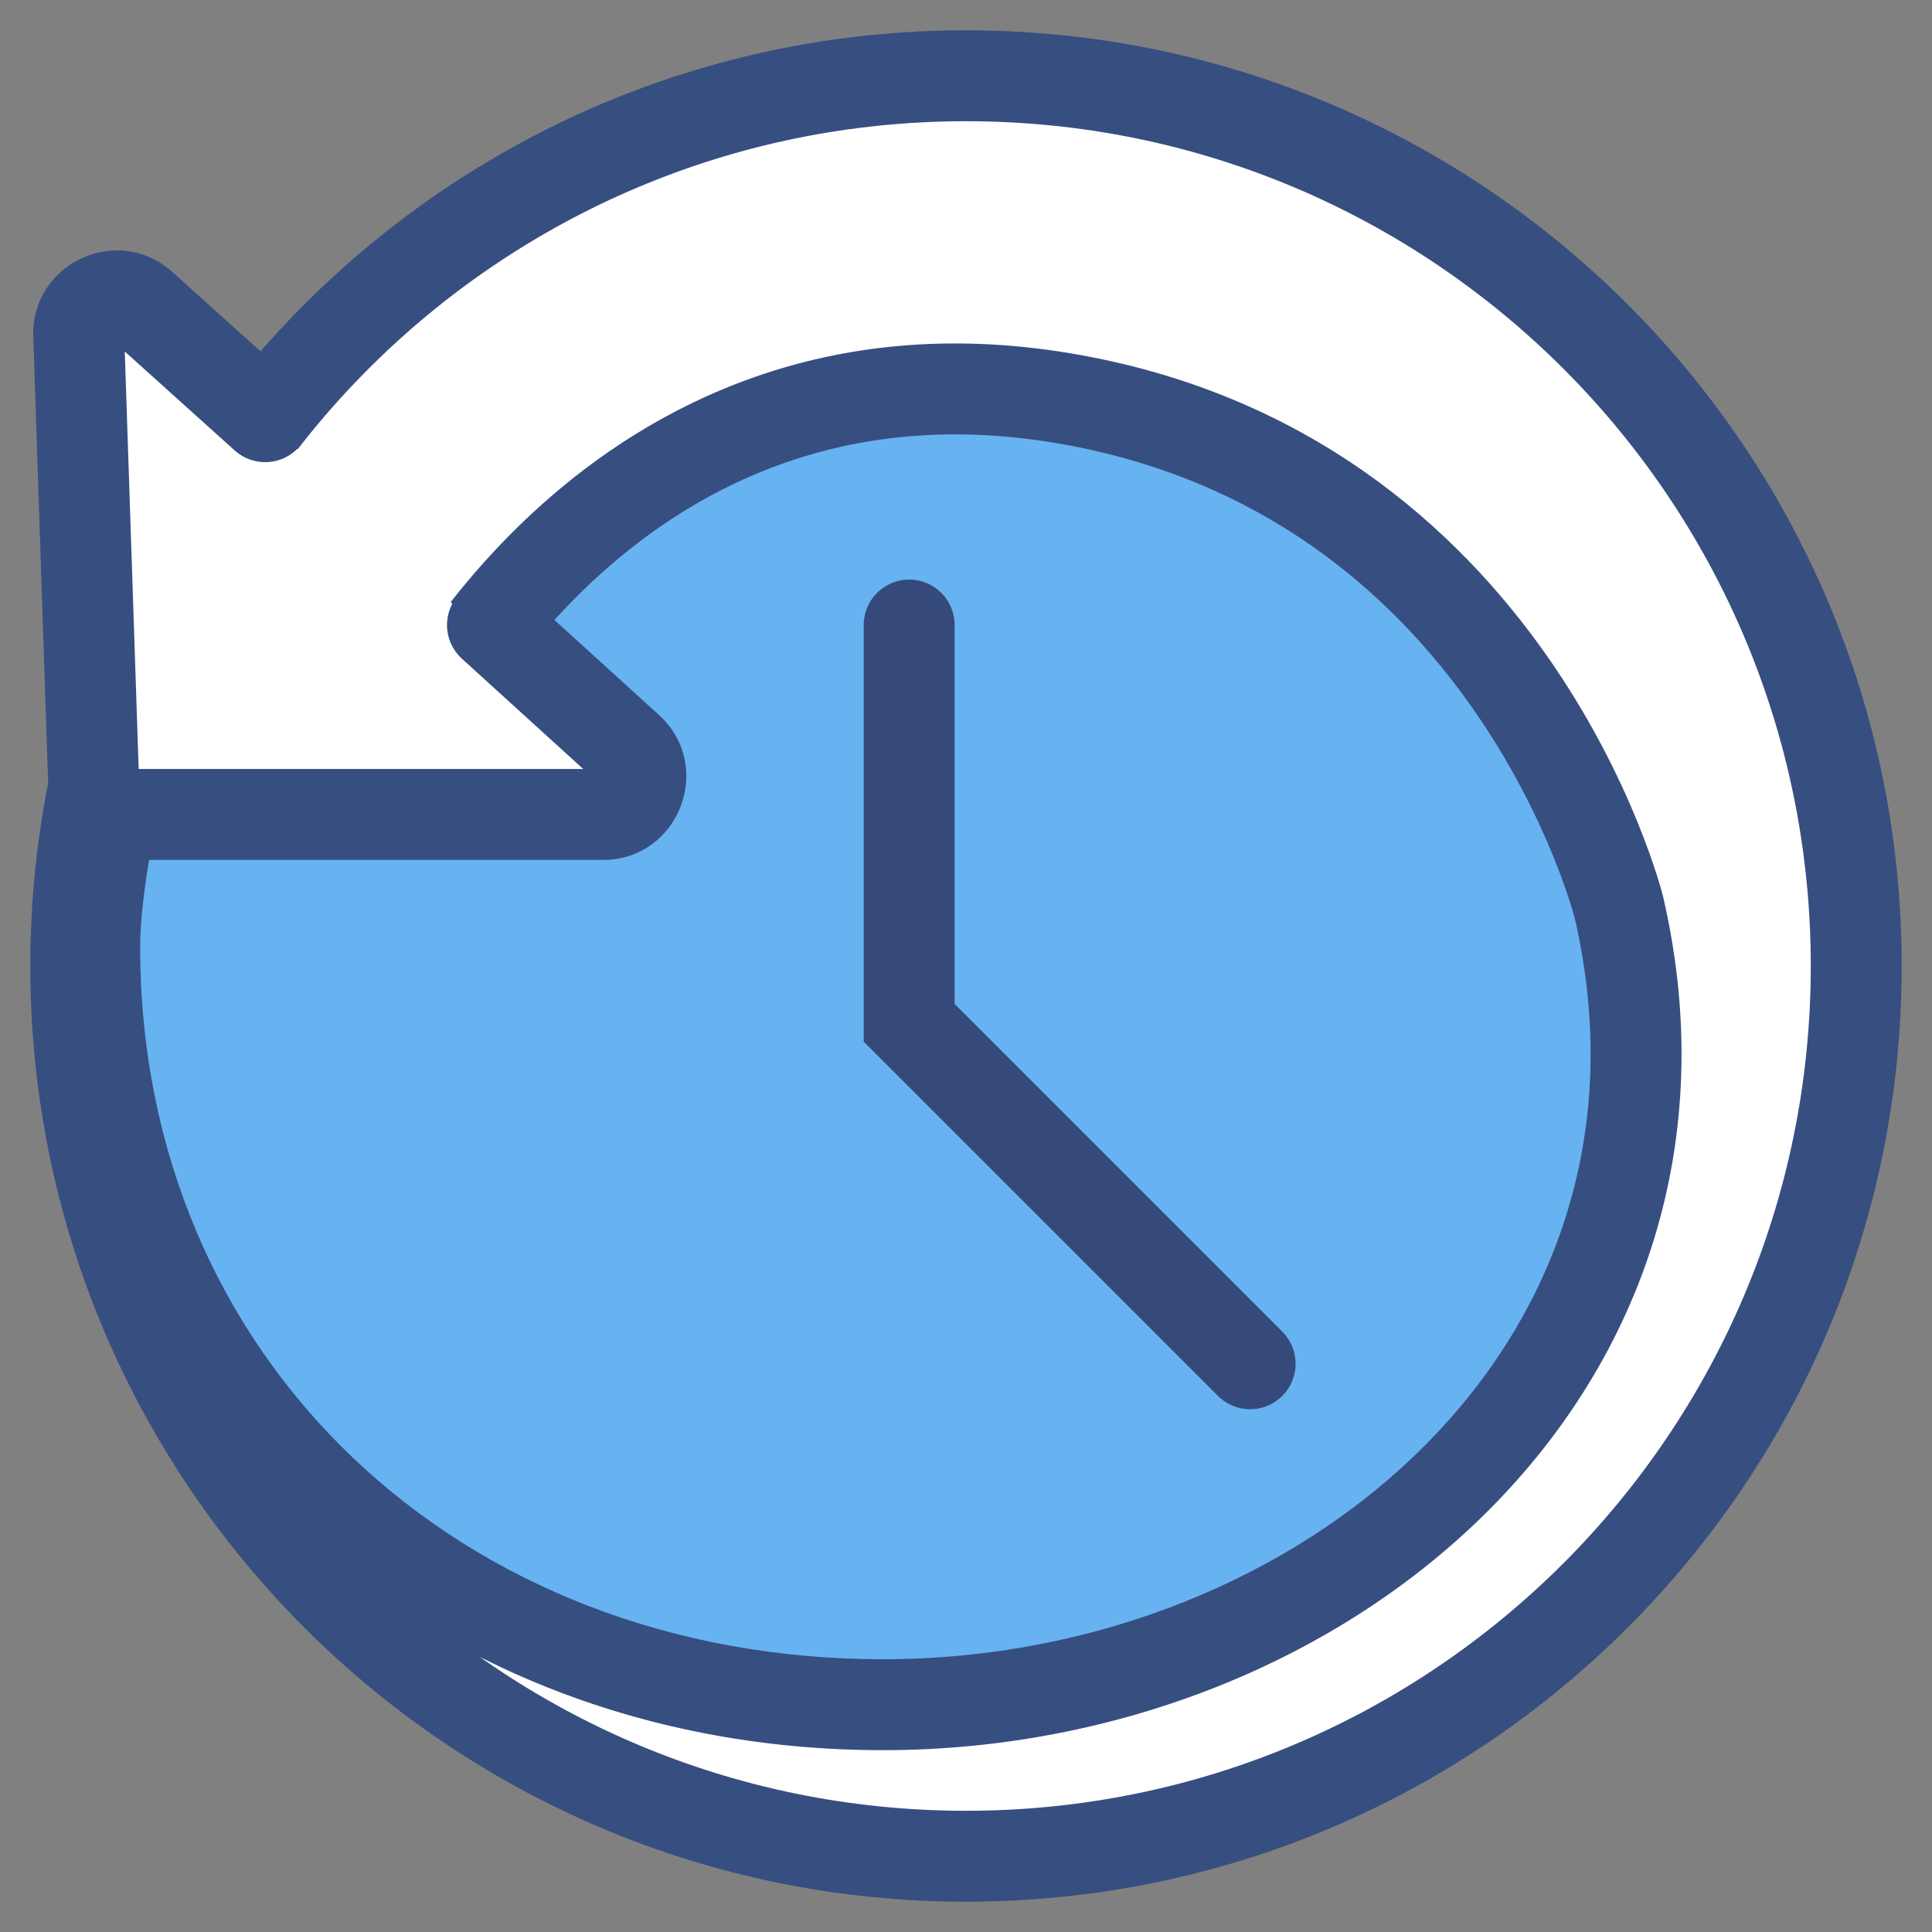 <svg width="51" height="51" viewBox="0 0 51 51" fill="none" xmlns="http://www.w3.org/2000/svg">
<rect x="0" y="0" width="51" height="51" fill="#808080" stroke="none"/>
<ellipse cx="22.5" cy="25.5" rx="20.5" ry="21.5" fill="#67B2F1"/>
<path fill-rule="evenodd" clip-rule="evenodd" d="M25.5 49C38.479 49 49 38.479 49 25.5C49 12.521 38.479 2 25.5 2C12.521 2 2 12.521 2 25.5C2 38.479 12.521 49 25.5 49ZM42.74 23.972C45.5 36 35.072 45 23.306 45C11.539 45 2.5 36.604 2.5 25C2.5 22.422 3.832 17.671 3.832 17.671C3.832 17.671 8.501 21.093 11 19.5C11 19.5 16.108 8.545 28 10.5C39.892 12.454 42.74 23.972 42.74 23.972Z" fill="white"/>
<path d="M42.74 23.972L43.91 23.704L43.908 23.694L43.905 23.684L42.74 23.972ZM3.832 17.671L4.542 16.703L3.144 15.679L2.677 17.347L3.832 17.671ZM11 19.5L11.645 20.512L11.94 20.324L12.088 20.007L11 19.5ZM47.8 25.5C47.8 37.816 37.816 47.8 25.5 47.8V50.2C39.141 50.2 50.2 39.141 50.2 25.5H47.8ZM25.5 3.2C37.816 3.2 47.8 13.184 47.8 25.5H50.2C50.2 11.859 39.141 0.8 25.5 0.8V3.2ZM3.2 25.5C3.2 13.184 13.184 3.2 25.5 3.2V0.8C11.859 0.8 0.8 11.859 0.8 25.5H3.2ZM25.5 47.8C13.184 47.8 3.2 37.816 3.2 25.5H0.8C0.8 39.141 11.859 50.2 25.5 50.2V47.8ZM23.306 46.2C29.482 46.2 35.345 43.841 39.321 39.843C43.322 35.82 45.389 30.15 43.91 23.704L41.571 24.24C42.852 29.822 41.085 34.666 37.62 38.15C34.13 41.659 28.896 43.8 23.306 43.8V46.2ZM1.3 25C1.3 37.322 10.933 46.2 23.306 46.2V43.8C12.145 43.8 3.7 35.886 3.7 25H1.3ZM3.832 17.671C2.677 17.347 2.677 17.347 2.677 17.347C2.677 17.347 2.677 17.347 2.677 17.347C2.677 17.347 2.676 17.348 2.676 17.348C2.676 17.349 2.676 17.35 2.675 17.351C2.675 17.354 2.674 17.358 2.672 17.363C2.669 17.373 2.665 17.387 2.66 17.406C2.65 17.443 2.635 17.498 2.616 17.567C2.579 17.706 2.526 17.907 2.462 18.154C2.334 18.65 2.164 19.338 1.994 20.11C1.661 21.62 1.3 23.567 1.3 25H3.7C3.7 23.855 4.005 22.137 4.338 20.627C4.501 19.889 4.664 19.228 4.786 18.752C4.847 18.514 4.898 18.323 4.934 18.192C4.951 18.127 4.965 18.077 4.974 18.043C4.979 18.026 4.982 18.014 4.985 18.006C4.986 18.002 4.987 17.999 4.987 17.997C4.987 17.996 4.987 17.995 4.988 17.995C4.988 17.995 4.988 17.994 4.988 17.994C4.988 17.994 4.988 17.994 4.988 17.994C4.988 17.994 4.988 17.995 3.832 17.671ZM10.355 18.488C10.048 18.684 9.601 18.772 8.972 18.695C8.345 18.618 7.648 18.389 6.966 18.086C6.291 17.787 5.68 17.438 5.234 17.161C5.012 17.023 4.834 16.905 4.714 16.823C4.654 16.782 4.609 16.75 4.579 16.73C4.565 16.719 4.554 16.712 4.548 16.707C4.544 16.705 4.542 16.703 4.541 16.703C4.541 16.702 4.541 16.702 4.541 16.702C4.541 16.702 4.541 16.702 4.541 16.702C4.541 16.702 4.541 16.702 4.541 16.703C4.541 16.703 4.542 16.703 3.832 17.671C3.123 18.639 3.123 18.639 3.123 18.639C3.123 18.639 3.124 18.639 3.124 18.639C3.124 18.64 3.125 18.64 3.125 18.64C3.127 18.641 3.128 18.642 3.13 18.644C3.133 18.646 3.138 18.649 3.144 18.654C3.155 18.662 3.171 18.673 3.191 18.688C3.231 18.716 3.289 18.756 3.361 18.806C3.506 18.905 3.713 19.042 3.968 19.2C4.475 19.515 5.187 19.922 5.992 20.28C6.79 20.633 7.728 20.96 8.68 21.077C9.629 21.194 10.703 21.113 11.645 20.512L10.355 18.488ZM28.195 9.316C21.805 8.266 17.201 10.701 14.237 13.376C12.764 14.706 11.691 16.096 10.986 17.153C10.632 17.683 10.369 18.132 10.192 18.454C10.103 18.615 10.036 18.744 9.989 18.836C9.966 18.882 9.948 18.918 9.935 18.945C9.929 18.958 9.924 18.969 9.92 18.977C9.918 18.981 9.917 18.984 9.915 18.987C9.915 18.988 9.914 18.989 9.914 18.99C9.913 18.991 9.913 18.991 9.913 18.992C9.913 18.992 9.912 18.993 11 19.5C12.088 20.007 12.087 20.008 12.087 20.008C12.087 20.008 12.087 20.009 12.087 20.009C12.087 20.009 12.087 20.009 12.087 20.009C12.086 20.009 12.087 20.009 12.087 20.008C12.089 20.005 12.091 20 12.095 19.992C12.102 19.977 12.114 19.953 12.131 19.919C12.165 19.851 12.22 19.747 12.294 19.612C12.442 19.343 12.671 18.952 12.982 18.485C13.607 17.549 14.554 16.323 15.845 15.158C18.408 12.845 22.304 10.78 27.805 11.684L28.195 9.316ZM42.74 23.972C43.905 23.684 43.905 23.683 43.905 23.683C43.905 23.682 43.905 23.682 43.905 23.681C43.904 23.68 43.904 23.679 43.904 23.677C43.903 23.675 43.902 23.671 43.901 23.667C43.899 23.658 43.896 23.647 43.892 23.633C43.885 23.605 43.875 23.567 43.861 23.518C43.834 23.421 43.794 23.283 43.739 23.11C43.629 22.765 43.461 22.276 43.221 21.689C42.742 20.515 41.974 18.93 40.811 17.278C38.479 13.966 34.538 10.358 28.195 9.316L27.805 11.684C33.354 12.596 36.783 15.725 38.848 18.66C39.884 20.131 40.572 21.548 40.998 22.595C41.212 23.117 41.358 23.544 41.451 23.836C41.497 23.982 41.53 24.093 41.55 24.166C41.56 24.202 41.567 24.228 41.572 24.244C41.574 24.252 41.575 24.258 41.576 24.26C41.576 24.262 41.576 24.262 41.576 24.262C41.576 24.262 41.576 24.262 41.576 24.262C41.576 24.262 41.576 24.261 41.576 24.261C41.576 24.261 41.576 24.26 42.74 23.972Z" fill="#374E81"/>
<path d="M15.586 22H4C3.448 22 3 21.552 3 21V9.414C3 8.523 4.077 8.077 4.707 8.707L7.821 11.821L10.768 14.768L13.714 17.714L16.293 20.293C16.923 20.923 16.477 22 15.586 22Z" fill="white"/>
<path d="M6.197 11.892C6.69 12.335 7.449 12.295 7.892 11.803C8.335 11.31 8.295 10.551 7.803 10.108L6.197 11.892ZM13.807 15.612C13.317 15.166 12.558 15.202 12.112 15.693C11.666 16.183 11.702 16.942 12.193 17.388L13.807 15.612ZM3.467 22.7H15.913V20.3H3.467V22.7ZM0.879 8.889L1.268 20.573L3.667 20.493L3.278 8.809L0.879 8.889ZM7.803 10.108L4.549 7.18L2.944 8.964L6.197 11.892L7.803 10.108ZM17.393 18.872L13.807 15.612L12.193 17.388L15.779 20.648L17.393 18.872ZM3.278 8.809C3.279 8.837 3.269 8.882 3.241 8.925C3.217 8.963 3.188 8.985 3.162 8.997C3.137 9.008 3.101 9.017 3.057 9.011C3.006 9.005 2.965 8.983 2.944 8.964L4.549 7.18C3.108 5.883 0.814 6.95 0.879 8.889L3.278 8.809ZM15.913 22.7C17.924 22.7 18.881 20.225 17.393 18.872L15.779 20.648C15.759 20.63 15.731 20.59 15.72 20.536C15.71 20.49 15.717 20.454 15.727 20.428C15.737 20.402 15.757 20.371 15.795 20.343C15.839 20.311 15.886 20.3 15.913 20.3V22.7ZM3.467 20.3C3.575 20.3 3.664 20.386 3.667 20.493L1.268 20.573C1.308 21.759 2.281 22.7 3.467 22.7V20.3Z" fill="#374E81"/>
<path d="M24 16.5V27L33 36" stroke="#36497B" stroke-width="2.4" stroke-linecap="round"/>
</svg>
